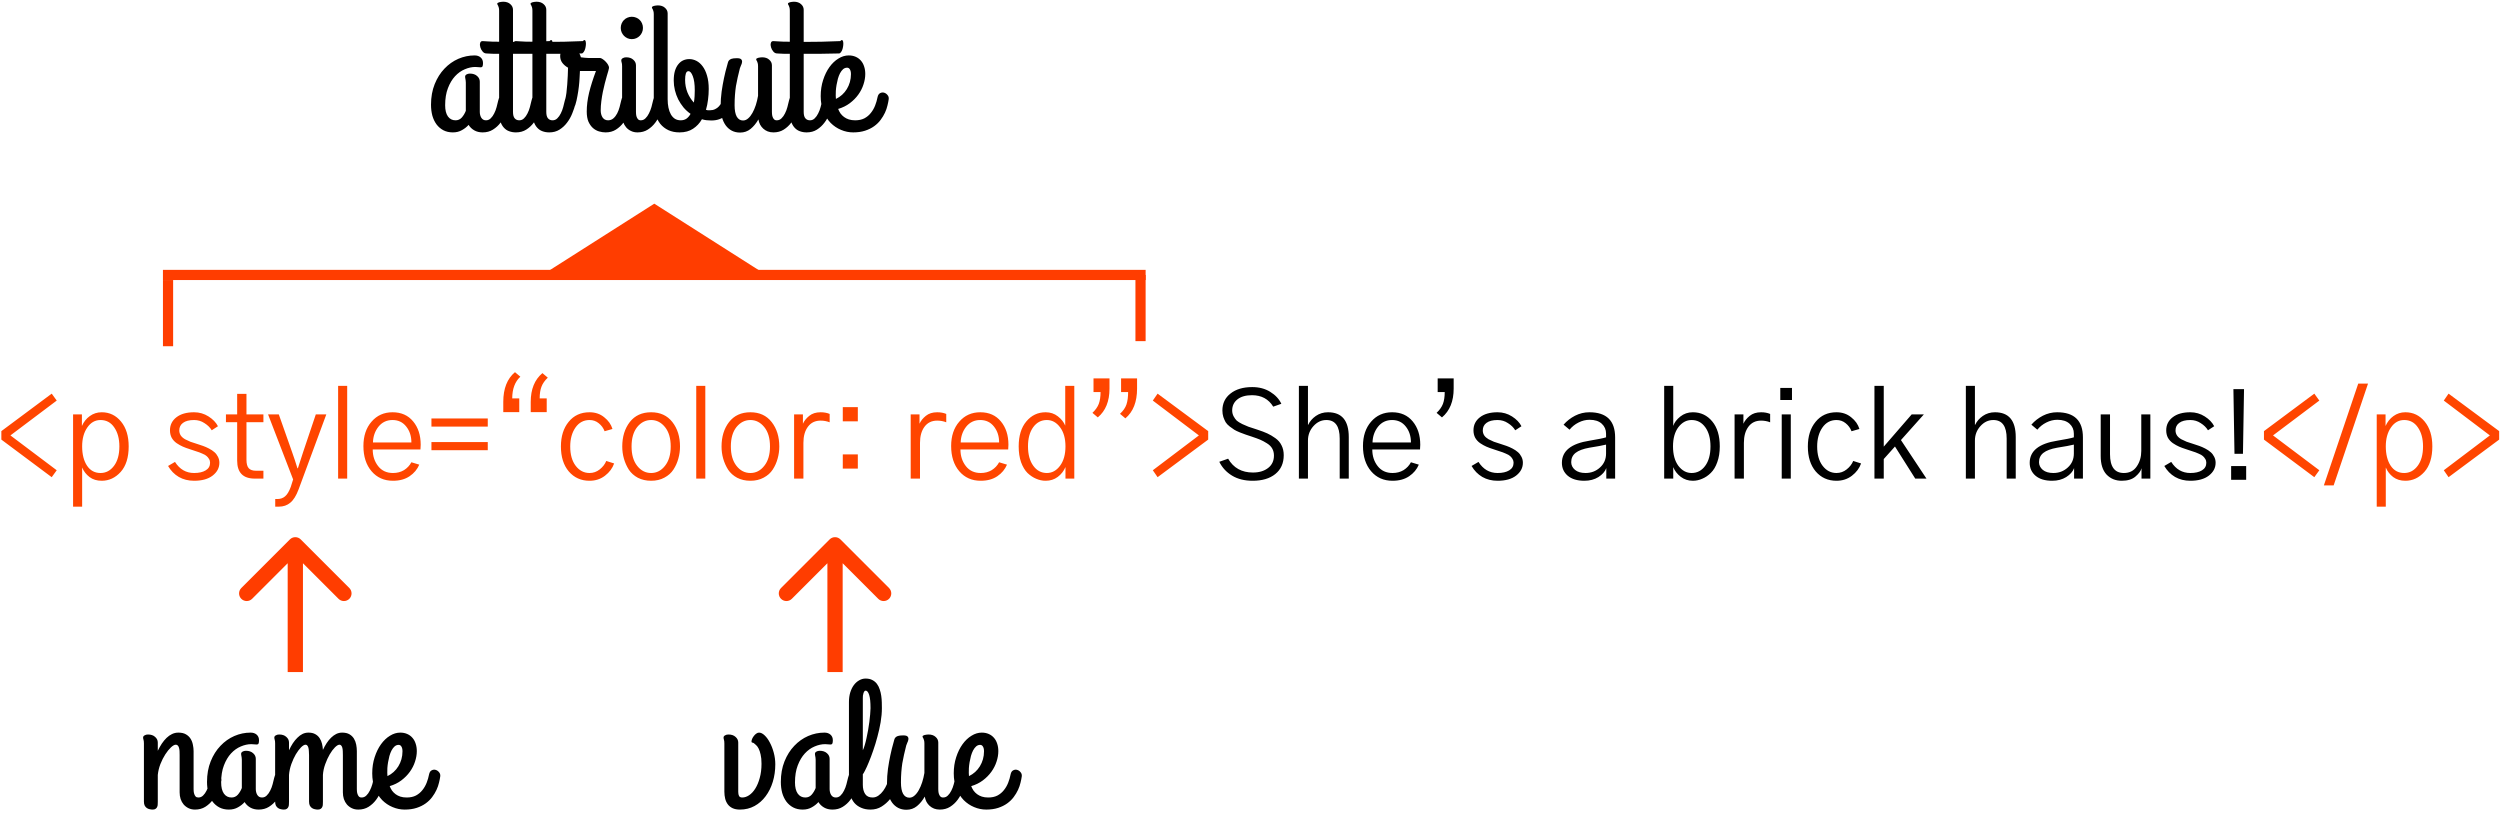 <svg width="491" height="160" viewBox="0 0 491 160" fill="none" xmlns="http://www.w3.org/2000/svg">
<path d="M0.266 86.336V84.672L10.156 77.312L11.141 78.672L2.047 85.516L11.141 92.359L10.156 93.719L0.266 86.336ZM16.133 87.672C16.133 89.234 16.453 90.5 17.094 91.469C17.734 92.422 18.617 92.898 19.742 92.898C20.805 92.898 21.688 92.43 22.391 91.492C23.094 90.555 23.445 89.281 23.445 87.672C23.445 86.156 23.109 84.914 22.438 83.945C21.781 82.977 20.883 82.492 19.742 82.492C18.68 82.492 17.812 82.984 17.141 83.969C16.469 84.938 16.133 86.172 16.133 87.672ZM14.352 99.508V81.391H16.086V83.664C16.445 82.852 16.961 82.203 17.633 81.719C18.32 81.219 19.102 80.969 19.977 80.969C21.508 80.969 22.773 81.578 23.773 82.797C24.773 84.016 25.273 85.641 25.273 87.672C25.273 89.844 24.75 91.516 23.703 92.688C22.656 93.844 21.414 94.422 19.977 94.422C19.039 94.422 18.242 94.18 17.586 93.695C16.93 93.195 16.445 92.57 16.133 91.82V99.508H14.352ZM33.008 91.516L34.367 90.719C35.289 92.172 36.539 92.898 38.117 92.898C39.07 92.898 39.828 92.727 40.391 92.383C40.969 92.039 41.258 91.539 41.258 90.883C41.258 90.602 41.188 90.352 41.047 90.133C40.906 89.898 40.75 89.711 40.578 89.57C40.422 89.414 40.133 89.25 39.711 89.078C39.289 88.891 38.938 88.758 38.656 88.68C38.391 88.586 37.945 88.438 37.32 88.234C36.773 88.062 36.305 87.891 35.914 87.719C35.523 87.547 35.117 87.32 34.695 87.039C34.273 86.742 33.945 86.383 33.711 85.961C33.492 85.539 33.383 85.055 33.383 84.508C33.383 83.461 33.805 82.609 34.648 81.953C35.492 81.297 36.648 80.969 38.117 80.969C39.148 80.969 40.094 81.242 40.953 81.789C41.812 82.336 42.43 82.977 42.805 83.711L41.586 84.508C41.258 83.961 40.781 83.492 40.156 83.102C39.547 82.695 38.867 82.492 38.117 82.492C37.164 82.492 36.438 82.68 35.938 83.055C35.453 83.414 35.211 83.906 35.211 84.531C35.211 84.891 35.305 85.219 35.492 85.516C35.68 85.797 35.961 86.047 36.336 86.266C36.727 86.469 37.078 86.633 37.391 86.758C37.719 86.867 38.148 87.008 38.68 87.18C39.133 87.32 39.531 87.453 39.875 87.578C40.234 87.703 40.625 87.875 41.047 88.094C41.469 88.312 41.82 88.547 42.102 88.797C42.383 89.031 42.617 89.336 42.805 89.711C42.992 90.07 43.086 90.461 43.086 90.883C43.086 91.883 42.641 92.727 41.75 93.414C40.875 94.086 39.664 94.422 38.117 94.422C36.992 94.422 35.992 94.172 35.117 93.672C34.242 93.156 33.539 92.438 33.008 91.516ZM44.375 82.914V81.391H46.578V77.359H48.406V81.391H51.734V82.914H48.406V90.297C48.406 91.078 48.555 91.633 48.852 91.961C49.148 92.289 49.625 92.453 50.281 92.453H51.734V94H50.047C47.734 94 46.578 92.82 46.578 90.461V82.914H44.375ZM52.648 81.391H54.758L57.359 88.773C57.75 89.867 58.102 90.93 58.414 91.961H58.508C58.742 91.195 59.086 90.133 59.539 88.773L62.023 81.391H64.086L58.648 96.109C58.18 97.359 57.633 98.234 57.008 98.734C56.398 99.25 55.648 99.508 54.758 99.508H54.055V98.008H54.477C55.07 98.008 55.57 97.836 55.977 97.492C56.398 97.148 56.773 96.531 57.102 95.641L57.57 94.164L52.648 81.391ZM66.406 94V75.789H68.188V94H66.406ZM71.375 87.602C71.375 85.633 71.906 84.039 72.969 82.82C74.031 81.586 75.406 80.969 77.094 80.969C78.812 80.969 80.164 81.57 81.148 82.773C82.133 83.961 82.625 85.484 82.625 87.344C82.625 87.562 82.609 87.875 82.578 88.281H73.203C73.203 89.547 73.555 90.633 74.258 91.539C74.961 92.445 75.938 92.898 77.188 92.898C78 92.898 78.719 92.711 79.344 92.336C79.969 91.945 80.453 91.43 80.797 90.789L82.344 91.258C81.953 92.18 81.32 92.938 80.445 93.531C79.57 94.125 78.484 94.422 77.188 94.422C75.438 94.422 74.031 93.797 72.969 92.547C71.906 91.297 71.375 89.648 71.375 87.602ZM73.25 86.898H80.797C80.797 85.664 80.461 84.625 79.789 83.781C79.117 82.922 78.219 82.492 77.094 82.492C75.953 82.492 75.031 82.93 74.328 83.805C73.641 84.68 73.281 85.711 73.25 86.898ZM84.734 88.422V86.828H95.797V88.422H84.734ZM84.734 83.781V82.188H95.797V83.781H84.734ZM104.234 80.945V78.93C104.234 76.445 105 74.562 106.531 73.281L107.586 74.172C106.992 74.734 106.578 75.328 106.344 75.953C106.109 76.562 105.992 77.328 105.992 78.25H107.375V80.945H104.234ZM98.844 80.945V78.93C98.844 76.32 99.609 74.375 101.141 73.094L102.195 73.984C101.133 74.969 100.602 76.391 100.602 78.25H101.984V80.945H98.844ZM110.164 87.695C110.164 85.695 110.672 84.078 111.688 82.844C112.703 81.594 114.07 80.969 115.789 80.969C116.914 80.969 117.875 81.297 118.672 81.953C119.484 82.594 120.023 83.359 120.289 84.25L118.742 84.695C118.508 84.07 118.125 83.547 117.594 83.125C117.078 82.703 116.477 82.492 115.789 82.492C114.633 82.492 113.711 82.984 113.023 83.969C112.336 84.953 111.992 86.195 111.992 87.695C111.992 89.289 112.352 90.555 113.07 91.492C113.789 92.43 114.695 92.898 115.789 92.898C116.523 92.898 117.188 92.664 117.781 92.195C118.391 91.711 118.82 91.156 119.07 90.531L120.617 91.023C120.289 91.961 119.688 92.766 118.812 93.438C117.953 94.094 116.945 94.422 115.789 94.422C114.117 94.422 112.758 93.812 111.711 92.594C110.68 91.375 110.164 89.742 110.164 87.695ZM124.039 87.695C124.039 89.289 124.406 90.555 125.141 91.492C125.875 92.43 126.789 92.898 127.883 92.898C128.961 92.898 129.867 92.43 130.602 91.492C131.352 90.555 131.727 89.289 131.727 87.695C131.727 86.07 131.352 84.797 130.602 83.875C129.852 82.953 128.945 82.492 127.883 82.492C126.805 82.492 125.891 82.953 125.141 83.875C124.406 84.797 124.039 86.07 124.039 87.695ZM122.211 87.695C122.211 85.773 122.703 84.172 123.688 82.891C124.688 81.609 126.086 80.969 127.883 80.969C129.664 80.969 131.055 81.609 132.055 82.891C133.055 84.172 133.555 85.773 133.555 87.695C133.555 88.508 133.445 89.297 133.227 90.062C133.023 90.828 132.703 91.547 132.266 92.219C131.844 92.875 131.25 93.406 130.484 93.812C129.734 94.219 128.867 94.422 127.883 94.422C126.914 94.422 126.047 94.227 125.281 93.836C124.531 93.43 123.938 92.898 123.5 92.242C123.078 91.57 122.758 90.852 122.539 90.086C122.32 89.32 122.211 88.523 122.211 87.695ZM136.742 94V75.789H138.523V94H136.742ZM143.539 87.695C143.539 89.289 143.906 90.555 144.641 91.492C145.375 92.43 146.289 92.898 147.383 92.898C148.461 92.898 149.367 92.43 150.102 91.492C150.852 90.555 151.227 89.289 151.227 87.695C151.227 86.07 150.852 84.797 150.102 83.875C149.352 82.953 148.445 82.492 147.383 82.492C146.305 82.492 145.391 82.953 144.641 83.875C143.906 84.797 143.539 86.07 143.539 87.695ZM141.711 87.695C141.711 85.773 142.203 84.172 143.188 82.891C144.188 81.609 145.586 80.969 147.383 80.969C149.164 80.969 150.555 81.609 151.555 82.891C152.555 84.172 153.055 85.773 153.055 87.695C153.055 88.508 152.945 89.297 152.727 90.062C152.523 90.828 152.203 91.547 151.766 92.219C151.344 92.875 150.75 93.406 149.984 93.812C149.234 94.219 148.367 94.422 147.383 94.422C146.414 94.422 145.547 94.227 144.781 93.836C144.031 93.43 143.438 92.898 143 92.242C142.578 91.57 142.258 90.852 142.039 90.086C141.82 89.32 141.711 88.523 141.711 87.695ZM155.961 94V81.391H157.695V83.219C157.945 82.656 158.359 82.141 158.938 81.672C159.516 81.203 160.258 80.969 161.164 80.969C161.836 80.969 162.43 81.078 162.945 81.297V82.938C162.383 82.719 161.789 82.609 161.164 82.609C160.102 82.609 159.273 83.008 158.68 83.805C158.086 84.602 157.789 85.656 157.789 86.969V94H155.961ZM165.523 92.031V89.242H168.477V92.031H165.523ZM165.523 82.75V79.961H168.477V82.75H165.523ZM178.859 94V81.391H180.594V83.219C180.844 82.656 181.258 82.141 181.836 81.672C182.414 81.203 183.156 80.969 184.062 80.969C184.734 80.969 185.328 81.078 185.844 81.297V82.938C185.281 82.719 184.688 82.609 184.062 82.609C183 82.609 182.172 83.008 181.578 83.805C180.984 84.602 180.688 85.656 180.688 86.969V94H178.859ZM186.805 87.602C186.805 85.633 187.336 84.039 188.398 82.82C189.461 81.586 190.836 80.969 192.523 80.969C194.242 80.969 195.594 81.57 196.578 82.773C197.562 83.961 198.055 85.484 198.055 87.344C198.055 87.562 198.039 87.875 198.008 88.281H188.633C188.633 89.547 188.984 90.633 189.688 91.539C190.391 92.445 191.367 92.898 192.617 92.898C193.43 92.898 194.148 92.711 194.773 92.336C195.398 91.945 195.883 91.43 196.227 90.789L197.773 91.258C197.383 92.18 196.75 92.938 195.875 93.531C195 94.125 193.914 94.422 192.617 94.422C190.867 94.422 189.461 93.797 188.398 92.547C187.336 91.297 186.805 89.648 186.805 87.602ZM188.68 86.898H196.227C196.227 85.664 195.891 84.625 195.219 83.781C194.547 82.922 193.648 82.492 192.523 82.492C191.383 82.492 190.461 82.93 189.758 83.805C189.07 84.68 188.711 85.711 188.68 86.898ZM200.07 87.672C200.07 85.594 200.57 83.961 201.57 82.773C202.57 81.57 203.836 80.969 205.367 80.969C206.289 80.969 207.086 81.234 207.758 81.766C208.445 82.297 208.93 82.906 209.211 83.594V75.789H210.992V94H209.258V91.727C208.93 92.508 208.422 93.156 207.734 93.672C207.062 94.172 206.273 94.422 205.367 94.422C204.727 94.422 204.102 94.289 203.492 94.023C202.898 93.773 202.336 93.398 201.805 92.898C201.289 92.383 200.867 91.68 200.539 90.789C200.227 89.883 200.07 88.844 200.07 87.672ZM201.898 87.672C201.898 89.25 202.242 90.516 202.93 91.469C203.617 92.422 204.508 92.898 205.602 92.898C206.617 92.898 207.477 92.43 208.18 91.492C208.898 90.539 209.258 89.266 209.258 87.672C209.258 86.094 208.898 84.836 208.18 83.898C207.477 82.961 206.617 82.492 205.602 82.492C204.492 82.492 203.594 82.969 202.906 83.922C202.234 84.859 201.898 86.109 201.898 87.672ZM214.555 81.086C215.148 80.523 215.562 79.938 215.797 79.328C216.031 78.703 216.148 77.93 216.148 77.008H214.766V74.312H217.906V76.328C217.906 78.812 217.141 80.695 215.609 81.977L214.555 81.086ZM219.969 81.273C220.594 80.695 221.016 80.086 221.234 79.445C221.453 78.789 221.562 77.977 221.562 77.008H220.18V74.312H223.32V76.328C223.32 78.938 222.555 80.883 221.023 82.164L219.969 81.273ZM227.352 93.719L226.414 92.359L235.461 85.516L226.414 78.672L227.352 77.312L237.289 84.672V86.336L227.352 93.719ZM444.641 86.336V84.672L454.531 77.312L455.516 78.672L446.422 85.516L455.516 92.359L454.531 93.719L444.641 86.336ZM456.406 95.336L463.156 75.344H465.078L458.328 95.336H456.406ZM468.57 87.672C468.57 89.234 468.891 90.5 469.531 91.469C470.172 92.422 471.055 92.898 472.18 92.898C473.242 92.898 474.125 92.43 474.828 91.492C475.531 90.555 475.883 89.281 475.883 87.672C475.883 86.156 475.547 84.914 474.875 83.945C474.219 82.977 473.32 82.492 472.18 82.492C471.117 82.492 470.25 82.984 469.578 83.969C468.906 84.938 468.57 86.172 468.57 87.672ZM466.789 99.508V81.391H468.523V83.664C468.883 82.852 469.398 82.203 470.07 81.719C470.758 81.219 471.539 80.969 472.414 80.969C473.945 80.969 475.211 81.578 476.211 82.797C477.211 84.016 477.711 85.641 477.711 87.672C477.711 89.844 477.188 91.516 476.141 92.688C475.094 93.844 473.852 94.422 472.414 94.422C471.477 94.422 470.68 94.18 470.023 93.695C469.367 93.195 468.883 92.57 468.57 91.82V99.508H466.789ZM480.898 93.719L479.961 92.359L489.008 85.516L479.961 78.672L480.898 77.312L490.836 84.672V86.336L480.898 93.719Z" fill="#FF4500"/>
<path d="M239.469 90.695L241.203 90.086C242.25 91.898 243.875 92.805 246.078 92.805C247.297 92.805 248.289 92.508 249.055 91.914C249.82 91.32 250.203 90.508 250.203 89.477C250.203 88.961 250.094 88.508 249.875 88.117C249.656 87.711 249.305 87.359 248.82 87.062C248.352 86.766 247.914 86.531 247.508 86.359C247.102 86.188 246.547 85.984 245.844 85.75C245.281 85.562 244.883 85.43 244.648 85.352C244.414 85.273 244.039 85.133 243.523 84.93C243.023 84.727 242.648 84.547 242.398 84.391C242.164 84.234 241.867 84.023 241.508 83.758C241.148 83.477 240.883 83.195 240.711 82.914C240.555 82.633 240.406 82.297 240.266 81.906C240.141 81.5 240.078 81.07 240.078 80.617C240.078 79.227 240.609 78.117 241.672 77.289C242.734 76.445 244.156 76.023 245.938 76.023C247.297 76.023 248.477 76.336 249.477 76.961C250.492 77.586 251.219 78.367 251.656 79.305L250.062 79.867C249.141 78.367 247.75 77.617 245.891 77.617C244.672 77.617 243.719 77.891 243.031 78.438C242.344 78.984 242 79.711 242 80.617C242 81.023 242.094 81.406 242.281 81.766C242.469 82.109 242.672 82.391 242.891 82.609C243.125 82.812 243.492 83.039 243.992 83.289C244.508 83.523 244.906 83.695 245.188 83.805C245.484 83.898 245.961 84.055 246.617 84.273C246.773 84.32 246.891 84.359 246.969 84.391C247.734 84.641 248.375 84.883 248.891 85.117C249.406 85.352 249.938 85.664 250.484 86.055C251.031 86.445 251.438 86.922 251.703 87.484C251.984 88.031 252.125 88.672 252.125 89.406C252.125 90.984 251.57 92.219 250.461 93.109C249.367 93.984 247.891 94.422 246.031 94.422C244.438 94.422 243.086 94.086 241.977 93.414C240.867 92.742 240.031 91.836 239.469 90.695ZM255.102 94V75.789H256.883V83.43H256.93C257.242 82.758 257.742 82.18 258.43 81.695C259.133 81.211 259.93 80.969 260.82 80.969C263.539 80.969 264.898 82.594 264.898 85.844V94H263.117V86.148C263.117 83.711 262.242 82.492 260.492 82.492C259.523 82.492 258.68 82.891 257.961 83.688C257.242 84.484 256.883 85.43 256.883 86.523V94H255.102ZM267.688 87.602C267.688 85.633 268.219 84.039 269.281 82.82C270.344 81.586 271.719 80.969 273.406 80.969C275.125 80.969 276.477 81.57 277.461 82.773C278.445 83.961 278.938 85.484 278.938 87.344C278.938 87.562 278.922 87.875 278.891 88.281H269.516C269.516 89.547 269.867 90.633 270.57 91.539C271.273 92.445 272.25 92.898 273.5 92.898C274.312 92.898 275.031 92.711 275.656 92.336C276.281 91.945 276.766 91.43 277.109 90.789L278.656 91.258C278.266 92.18 277.633 92.938 276.758 93.531C275.883 94.125 274.797 94.422 273.5 94.422C271.75 94.422 270.344 93.797 269.281 92.547C268.219 91.297 267.688 89.648 267.688 87.602ZM269.562 86.898H277.109C277.109 85.664 276.773 84.625 276.102 83.781C275.43 82.922 274.531 82.492 273.406 82.492C272.266 82.492 271.344 82.93 270.641 83.805C269.953 84.68 269.594 85.711 269.562 86.898ZM282.359 77.008V74.312H285.5V76.328C285.5 78.812 284.734 80.695 283.203 81.977L282.148 81.086C282.742 80.523 283.156 79.938 283.391 79.328C283.625 78.703 283.742 77.93 283.742 77.008H282.359ZM289.016 91.516L290.375 90.719C291.297 92.172 292.547 92.898 294.125 92.898C295.078 92.898 295.836 92.727 296.398 92.383C296.977 92.039 297.266 91.539 297.266 90.883C297.266 90.602 297.195 90.352 297.055 90.133C296.914 89.898 296.758 89.711 296.586 89.57C296.43 89.414 296.141 89.25 295.719 89.078C295.297 88.891 294.945 88.758 294.664 88.68C294.398 88.586 293.953 88.438 293.328 88.234C292.781 88.062 292.312 87.891 291.922 87.719C291.531 87.547 291.125 87.32 290.703 87.039C290.281 86.742 289.953 86.383 289.719 85.961C289.5 85.539 289.391 85.055 289.391 84.508C289.391 83.461 289.812 82.609 290.656 81.953C291.5 81.297 292.656 80.969 294.125 80.969C295.156 80.969 296.102 81.242 296.961 81.789C297.82 82.336 298.438 82.977 298.812 83.711L297.594 84.508C297.266 83.961 296.789 83.492 296.164 83.102C295.555 82.695 294.875 82.492 294.125 82.492C293.172 82.492 292.445 82.68 291.945 83.055C291.461 83.414 291.219 83.906 291.219 84.531C291.219 84.891 291.312 85.219 291.5 85.516C291.688 85.797 291.969 86.047 292.344 86.266C292.734 86.469 293.086 86.633 293.398 86.758C293.727 86.867 294.156 87.008 294.688 87.18C295.141 87.32 295.539 87.453 295.883 87.578C296.242 87.703 296.633 87.875 297.055 88.094C297.477 88.312 297.828 88.547 298.109 88.797C298.391 89.031 298.625 89.336 298.812 89.711C299 90.07 299.094 90.461 299.094 90.883C299.094 91.883 298.648 92.727 297.758 93.414C296.883 94.086 295.672 94.422 294.125 94.422C293 94.422 292 94.172 291.125 93.672C290.25 93.156 289.547 92.438 289.016 91.516ZM308.586 90.766C308.586 91.359 308.836 91.867 309.336 92.289C309.836 92.695 310.523 92.898 311.398 92.898C312.508 92.898 313.453 92.539 314.234 91.82C315.031 91.102 315.43 90.188 315.43 89.078V87.32C314.742 87.492 313.648 87.695 312.148 87.93C310.93 88.148 310.031 88.484 309.453 88.938C308.875 89.391 308.586 90 308.586 90.766ZM306.758 90.906C306.758 88.562 308.57 87.109 312.195 86.547C313.82 86.281 314.898 86.062 315.43 85.891V85.164C315.43 84.383 315.148 83.734 314.586 83.219C314.023 82.703 313.227 82.445 312.195 82.445C311.445 82.445 310.719 82.625 310.016 82.984C309.328 83.328 308.742 83.797 308.258 84.391L307.086 83.406C307.711 82.688 308.461 82.102 309.336 81.648C310.227 81.195 311.164 80.969 312.148 80.969C315.523 80.969 317.211 82.617 317.211 85.914V94H315.477V91.938C315.227 92.609 314.711 93.195 313.93 93.695C313.148 94.18 312.227 94.422 311.164 94.422C309.773 94.422 308.688 94.094 307.906 93.438C307.141 92.781 306.758 91.938 306.758 90.906ZM326.844 94V75.789H328.625V83.641C328.844 82.984 329.305 82.375 330.008 81.812C330.711 81.25 331.531 80.969 332.469 80.969C334.031 80.969 335.305 81.57 336.289 82.773C337.273 83.961 337.766 85.594 337.766 87.672C337.766 88.828 337.602 89.859 337.273 90.766C336.961 91.656 336.539 92.359 336.008 92.875C335.492 93.391 334.93 93.773 334.32 94.023C333.727 94.289 333.109 94.422 332.469 94.422C331.578 94.422 330.789 94.164 330.102 93.648C329.414 93.117 328.922 92.484 328.625 91.75V94H326.844ZM328.578 87.672C328.578 89.266 328.93 90.539 329.633 91.492C330.352 92.43 331.219 92.898 332.234 92.898C333.312 92.898 334.195 92.438 334.883 91.516C335.586 90.578 335.938 89.297 335.938 87.672C335.938 86.094 335.594 84.836 334.906 83.898C334.219 82.961 333.328 82.492 332.234 82.492C331.219 82.492 330.352 82.961 329.633 83.898C328.93 84.836 328.578 86.094 328.578 87.672ZM340.672 94V81.391H342.406V83.219C342.656 82.656 343.07 82.141 343.648 81.672C344.227 81.203 344.969 80.969 345.875 80.969C346.547 80.969 347.141 81.078 347.656 81.297V82.938C347.094 82.719 346.5 82.609 345.875 82.609C344.812 82.609 343.984 83.008 343.391 83.805C342.797 84.602 342.5 85.656 342.5 86.969V94H340.672ZM349.648 78.555V76.188H351.945V78.555H349.648ZM349.93 94V81.391H351.711V94H349.93ZM355.062 87.695C355.062 85.695 355.57 84.078 356.586 82.844C357.602 81.594 358.969 80.969 360.688 80.969C361.812 80.969 362.773 81.297 363.57 81.953C364.383 82.594 364.922 83.359 365.188 84.25L363.641 84.695C363.406 84.07 363.023 83.547 362.492 83.125C361.977 82.703 361.375 82.492 360.688 82.492C359.531 82.492 358.609 82.984 357.922 83.969C357.234 84.953 356.891 86.195 356.891 87.695C356.891 89.289 357.25 90.555 357.969 91.492C358.688 92.43 359.594 92.898 360.688 92.898C361.422 92.898 362.086 92.664 362.68 92.195C363.289 91.711 363.719 91.156 363.969 90.531L365.516 91.023C365.188 91.961 364.586 92.766 363.711 93.438C362.852 94.094 361.844 94.422 360.688 94.422C359.016 94.422 357.656 93.812 356.609 92.594C355.578 91.375 355.062 89.742 355.062 87.695ZM368.141 94V75.789H369.969V87.719L375.453 81.391H377.844L373.344 86.43L378.359 94H376.156L372.172 87.695L369.969 90.156V94H368.141ZM386.094 94V75.789H387.875V83.43H387.922C388.234 82.758 388.734 82.18 389.422 81.695C390.125 81.211 390.922 80.969 391.812 80.969C394.531 80.969 395.891 82.594 395.891 85.844V94H394.109V86.148C394.109 83.711 393.234 82.492 391.484 82.492C390.516 82.492 389.672 82.891 388.953 83.688C388.234 84.484 387.875 85.43 387.875 86.523V94H386.094ZM400.461 90.766C400.461 91.359 400.711 91.867 401.211 92.289C401.711 92.695 402.398 92.898 403.273 92.898C404.383 92.898 405.328 92.539 406.109 91.82C406.906 91.102 407.305 90.188 407.305 89.078V87.32C406.617 87.492 405.523 87.695 404.023 87.93C402.805 88.148 401.906 88.484 401.328 88.938C400.75 89.391 400.461 90 400.461 90.766ZM398.633 90.906C398.633 88.562 400.445 87.109 404.07 86.547C405.695 86.281 406.773 86.062 407.305 85.891V85.164C407.305 84.383 407.023 83.734 406.461 83.219C405.898 82.703 405.102 82.445 404.07 82.445C403.32 82.445 402.594 82.625 401.891 82.984C401.203 83.328 400.617 83.797 400.133 84.391L398.961 83.406C399.586 82.688 400.336 82.102 401.211 81.648C402.102 81.195 403.039 80.969 404.023 80.969C407.398 80.969 409.086 82.617 409.086 85.914V94H407.352V91.938C407.102 92.609 406.586 93.195 405.805 93.695C405.023 94.18 404.102 94.422 403.039 94.422C401.648 94.422 400.562 94.094 399.781 93.438C399.016 92.781 398.633 91.938 398.633 90.906ZM412.578 89.57V81.391H414.406V89.195C414.406 91.664 415.312 92.898 417.125 92.898C418.234 92.898 419.078 92.469 419.656 91.609C420.25 90.75 420.547 89.734 420.547 88.562V81.391H422.328V94H420.594V91.961C420.469 92.477 420.078 93.016 419.422 93.578C418.781 94.141 417.875 94.422 416.703 94.422C415.5 94.422 414.508 94.016 413.727 93.203C412.961 92.375 412.578 91.164 412.578 89.57ZM425.07 91.516L426.43 90.719C427.352 92.172 428.602 92.898 430.18 92.898C431.133 92.898 431.891 92.727 432.453 92.383C433.031 92.039 433.32 91.539 433.32 90.883C433.32 90.602 433.25 90.352 433.109 90.133C432.969 89.898 432.812 89.711 432.641 89.57C432.484 89.414 432.195 89.25 431.773 89.078C431.352 88.891 431 88.758 430.719 88.68C430.453 88.586 430.008 88.438 429.383 88.234C428.836 88.062 428.367 87.891 427.977 87.719C427.586 87.547 427.18 87.32 426.758 87.039C426.336 86.742 426.008 86.383 425.773 85.961C425.555 85.539 425.445 85.055 425.445 84.508C425.445 83.461 425.867 82.609 426.711 81.953C427.555 81.297 428.711 80.969 430.18 80.969C431.211 80.969 432.156 81.242 433.016 81.789C433.875 82.336 434.492 82.977 434.867 83.711L433.648 84.508C433.32 83.961 432.844 83.492 432.219 83.102C431.609 82.695 430.93 82.492 430.18 82.492C429.227 82.492 428.5 82.68 428 83.055C427.516 83.414 427.273 83.906 427.273 84.531C427.273 84.891 427.367 85.219 427.555 85.516C427.742 85.797 428.023 86.047 428.398 86.266C428.789 86.469 429.141 86.633 429.453 86.758C429.781 86.867 430.211 87.008 430.742 87.18C431.195 87.32 431.594 87.453 431.938 87.578C432.297 87.703 432.688 87.875 433.109 88.094C433.531 88.312 433.883 88.547 434.164 88.797C434.445 89.031 434.68 89.336 434.867 89.711C435.055 90.07 435.148 90.461 435.148 90.883C435.148 91.883 434.703 92.727 433.812 93.414C432.938 94.086 431.727 94.422 430.18 94.422C429.055 94.422 428.055 94.172 427.18 93.672C426.305 93.156 425.602 92.438 425.07 91.516ZM438.195 94.234V91.539H441.148V94.234H438.195ZM440.516 89.125H438.852L438.641 76.422H440.727L440.516 89.125Z" fill="black"/>
<path d="M59.061 105.939C58.475 105.354 57.525 105.354 56.939 105.939L47.393 115.485C46.808 116.071 46.808 117.021 47.393 117.607C47.979 118.192 48.929 118.192 49.515 117.607L58 109.121L66.485 117.607C67.071 118.192 68.021 118.192 68.607 117.607C69.192 117.021 69.192 116.071 68.607 115.485L59.061 105.939ZM59.5 132V107H56.5V132H59.5Z" fill="#FF3D00"/>
<path d="M165.061 105.939C164.475 105.354 163.525 105.354 162.939 105.939L153.393 115.485C152.808 116.071 152.808 117.021 153.393 117.607C153.979 118.192 154.929 118.192 155.515 117.607L164 109.121L172.485 117.607C173.071 118.192 174.021 118.192 174.607 117.607C175.192 117.021 175.192 116.071 174.607 115.485L165.061 105.939ZM165.5 132V107H162.5V132H165.5Z" fill="#FF3D00"/>
<path d="M28.266 146.012C28.266 145.672 28.236 145.426 28.178 145.273C28.131 145.121 28.107 144.98 28.107 144.852C28.107 144.676 28.201 144.535 28.389 144.43C28.576 144.312 28.799 144.254 29.057 144.254C29.654 144.254 30.123 144.412 30.463 144.729C30.814 145.033 30.99 145.402 30.99 145.836V147.453C31.236 146.949 31.5 146.48 31.781 146.047C32.074 145.613 32.385 145.238 32.713 144.922C33.053 144.594 33.41 144.342 33.785 144.166C34.172 143.979 34.588 143.885 35.033 143.885C35.631 143.885 36.123 143.996 36.51 144.219C36.897 144.441 37.201 144.729 37.424 145.08C37.647 145.432 37.799 145.824 37.881 146.258C37.975 146.691 38.022 147.113 38.022 147.523V154.977C38.022 155.059 38.027 155.193 38.039 155.381C38.051 155.557 38.086 155.738 38.145 155.926C38.203 156.113 38.291 156.277 38.408 156.418C38.537 156.559 38.719 156.629 38.953 156.629C39.316 156.629 39.627 156.5 39.885 156.242C40.154 155.984 40.383 155.662 40.57 155.275C40.77 154.889 40.928 154.473 41.045 154.027C41.174 153.57 41.279 153.143 41.361 152.744C41.432 152.369 41.549 152.1 41.713 151.936C41.877 151.76 42.047 151.672 42.223 151.672C42.363 151.672 42.51 151.719 42.662 151.812C42.815 151.895 42.949 152.006 43.066 152.146C43.195 152.287 43.295 152.445 43.365 152.621C43.447 152.797 43.488 152.973 43.488 153.148C43.488 153.172 43.488 153.201 43.488 153.236C43.488 153.271 43.477 153.324 43.453 153.395C43.301 153.992 43.09 154.619 42.82 155.275C42.562 155.932 42.223 156.535 41.801 157.086C41.391 157.637 40.898 158.094 40.324 158.457C39.75 158.82 39.076 159.002 38.303 159.002C37.822 159.002 37.395 158.908 37.02 158.721C36.656 158.545 36.34 158.305 36.07 158C35.812 157.695 35.613 157.338 35.473 156.928C35.344 156.518 35.279 156.084 35.279 155.627V148.314C35.279 148.033 35.273 147.77 35.262 147.523C35.25 147.277 35.215 147.061 35.156 146.873C35.109 146.686 35.033 146.539 34.928 146.434C34.834 146.316 34.699 146.258 34.523 146.258C34.266 146.258 33.949 146.434 33.574 146.785C33.199 147.137 32.83 147.594 32.467 148.156C32.103 148.719 31.781 149.357 31.5 150.072C31.23 150.775 31.061 151.484 30.99 152.199V157.455C30.99 157.631 30.984 157.812 30.973 158C30.973 158.176 30.938 158.334 30.867 158.475C30.809 158.627 30.709 158.75 30.568 158.844C30.439 158.949 30.246 159.002 29.988 159.002C29.812 159.002 29.619 158.979 29.408 158.932C29.209 158.896 29.021 158.82 28.846 158.703C28.682 158.598 28.541 158.439 28.424 158.229C28.318 158.029 28.266 157.76 28.266 157.42V146.012ZM51.451 156.629C51.815 156.629 52.125 156.5 52.383 156.242C52.652 155.984 52.881 155.662 53.068 155.275C53.268 154.889 53.426 154.473 53.543 154.027C53.672 153.57 53.777 153.143 53.859 152.744C53.941 152.369 54.059 152.1 54.211 151.936C54.375 151.76 54.551 151.672 54.738 151.672C54.879 151.672 55.02 151.719 55.16 151.812C55.312 151.895 55.447 152.006 55.565 152.146C55.693 152.287 55.793 152.445 55.863 152.621C55.945 152.797 55.986 152.973 55.986 153.148C55.986 153.172 55.986 153.201 55.986 153.236C55.986 153.271 55.975 153.324 55.951 153.395C55.799 153.992 55.588 154.619 55.318 155.275C55.06 155.932 54.727 156.535 54.316 157.086C53.906 157.637 53.408 158.094 52.822 158.457C52.248 158.82 51.574 159.002 50.801 159.002C50.168 159.002 49.617 158.867 49.148 158.598C48.68 158.328 48.31 157.971 48.041 157.525C47.678 157.936 47.238 158.281 46.723 158.562C46.219 158.855 45.627 159.002 44.947 159.002C44.244 159.002 43.623 158.861 43.084 158.58C42.557 158.299 42.111 157.918 41.748 157.438C41.385 156.945 41.109 156.371 40.922 155.715C40.746 155.047 40.658 154.332 40.658 153.57C40.658 152.07 40.898 150.723 41.379 149.527C41.859 148.332 42.498 147.318 43.295 146.486C44.092 145.643 45 144.998 46.02 144.553C47.051 144.107 48.117 143.885 49.219 143.885C49.711 143.885 50.109 144.02 50.414 144.289C50.719 144.559 50.871 144.928 50.871 145.396C50.871 145.701 50.836 145.918 50.766 146.047C50.707 146.164 50.59 146.223 50.414 146.223C50.25 146.223 50.08 146.211 49.904 146.188C49.728 146.164 49.547 146.152 49.359 146.152C48.68 146.152 47.988 146.305 47.285 146.609C46.582 146.902 45.943 147.359 45.369 147.98C44.807 148.59 44.344 149.369 43.98 150.318C43.617 151.256 43.435 152.375 43.435 153.676C43.435 154.625 43.617 155.357 43.98 155.873C44.344 156.377 44.842 156.629 45.475 156.629C45.967 156.629 46.377 156.447 46.705 156.084C47.033 155.709 47.297 155.27 47.496 154.766V149.211C47.496 149.035 47.484 148.889 47.461 148.771C47.449 148.654 47.432 148.555 47.408 148.473C47.397 148.391 47.385 148.32 47.373 148.262C47.361 148.191 47.355 148.127 47.355 148.068C47.355 147.881 47.443 147.734 47.619 147.629C47.807 147.512 48.029 147.453 48.287 147.453C48.885 147.453 49.359 147.611 49.711 147.928C50.062 148.232 50.238 148.602 50.238 149.035V154.977C50.238 155.176 50.262 155.375 50.309 155.574C50.355 155.762 50.426 155.938 50.52 156.102C50.613 156.254 50.736 156.383 50.889 156.488C51.053 156.582 51.24 156.629 51.451 156.629ZM75.516 153.395C75.352 153.992 75.135 154.619 74.865 155.275C74.607 155.932 74.273 156.535 73.863 157.086C73.453 157.637 72.961 158.094 72.387 158.457C71.812 158.82 71.139 159.002 70.365 159.002C69.885 159.002 69.457 158.908 69.082 158.721C68.719 158.545 68.402 158.305 68.133 158C67.875 157.695 67.676 157.338 67.535 156.928C67.406 156.518 67.342 156.084 67.342 155.627V148.314C67.342 148.033 67.336 147.77 67.324 147.523C67.312 147.277 67.283 147.061 67.236 146.873C67.189 146.686 67.119 146.539 67.025 146.434C66.943 146.316 66.826 146.258 66.674 146.258C66.428 146.258 66.129 146.434 65.777 146.785C65.426 147.137 65.086 147.594 64.758 148.156C64.43 148.719 64.137 149.357 63.879 150.072C63.621 150.775 63.469 151.484 63.422 152.199V157.455C63.422 157.631 63.416 157.812 63.404 158C63.404 158.176 63.369 158.334 63.299 158.475C63.24 158.627 63.141 158.75 63 158.844C62.871 158.949 62.678 159.002 62.42 159.002C62.244 159.002 62.051 158.979 61.84 158.932C61.641 158.896 61.453 158.82 61.277 158.703C61.113 158.598 60.973 158.439 60.855 158.229C60.75 158.029 60.697 157.76 60.697 157.42V148.314C60.697 148.033 60.685 147.77 60.662 147.523C60.65 147.277 60.621 147.061 60.574 146.873C60.527 146.686 60.457 146.539 60.363 146.434C60.281 146.316 60.164 146.258 60.012 146.258C59.766 146.258 59.467 146.434 59.115 146.785C58.775 147.137 58.435 147.594 58.096 148.156C57.768 148.719 57.475 149.357 57.217 150.072C56.971 150.775 56.818 151.484 56.76 152.199V157.455C56.76 157.631 56.754 157.812 56.742 158C56.742 158.176 56.707 158.334 56.637 158.475C56.578 158.627 56.478 158.75 56.338 158.844C56.209 158.949 56.016 159.002 55.758 159.002C55.582 159.002 55.389 158.979 55.178 158.932C54.978 158.896 54.791 158.82 54.615 158.703C54.451 158.598 54.31 158.439 54.193 158.229C54.088 158.029 54.035 157.76 54.035 157.42V146.012C54.035 145.672 54.006 145.426 53.947 145.273C53.9 145.121 53.877 144.98 53.877 144.852C53.877 144.676 53.971 144.535 54.158 144.43C54.346 144.312 54.568 144.254 54.826 144.254C55.424 144.254 55.893 144.412 56.232 144.729C56.584 145.033 56.76 145.402 56.76 145.836V147.348C56.994 146.855 57.246 146.398 57.516 145.977C57.797 145.555 58.096 145.191 58.412 144.887C58.728 144.57 59.062 144.324 59.414 144.148C59.777 143.973 60.164 143.885 60.574 143.885C61.113 143.885 61.559 143.984 61.91 144.184C62.273 144.383 62.56 144.646 62.772 144.975C62.994 145.303 63.152 145.672 63.246 146.082C63.34 146.48 63.398 146.879 63.422 147.277C63.645 146.797 63.891 146.352 64.16 145.941C64.43 145.531 64.723 145.174 65.039 144.869C65.356 144.564 65.689 144.324 66.041 144.148C66.404 143.973 66.791 143.885 67.201 143.885C67.787 143.885 68.268 143.996 68.643 144.219C69.018 144.441 69.311 144.729 69.522 145.08C69.732 145.432 69.879 145.824 69.961 146.258C70.043 146.691 70.084 147.113 70.084 147.523V154.977C70.084 155.059 70.09 155.193 70.102 155.381C70.113 155.557 70.148 155.738 70.207 155.926C70.266 156.113 70.353 156.277 70.471 156.418C70.6 156.559 70.781 156.629 71.016 156.629C71.379 156.629 71.689 156.5 71.947 156.242C72.217 155.984 72.445 155.662 72.633 155.275C72.832 154.889 72.996 154.473 73.125 154.027C73.254 153.57 73.359 153.143 73.441 152.744C73.512 152.369 73.623 152.1 73.775 151.936C73.939 151.76 74.115 151.672 74.303 151.672C74.443 151.672 74.584 151.719 74.725 151.812C74.877 151.895 75.012 152.006 75.129 152.146C75.258 152.287 75.357 152.445 75.428 152.621C75.51 152.797 75.551 152.973 75.551 153.148C75.551 153.172 75.551 153.201 75.551 153.236C75.551 153.271 75.539 153.324 75.516 153.395ZM81.861 147.523C81.861 148.191 81.744 148.877 81.51 149.58C81.287 150.283 80.947 150.951 80.49 151.584C80.045 152.205 79.488 152.768 78.82 153.271C78.164 153.764 77.402 154.139 76.535 154.396C76.652 154.701 76.805 154.994 76.992 155.275C77.191 155.545 77.426 155.779 77.695 155.979C77.965 156.178 78.275 156.336 78.627 156.453C78.99 156.57 79.406 156.629 79.875 156.629C80.578 156.629 81.182 156.5 81.686 156.242C82.189 155.973 82.611 155.621 82.951 155.188C83.303 154.754 83.584 154.268 83.795 153.729C84.006 153.189 84.164 152.645 84.269 152.094C84.352 151.695 84.516 151.432 84.762 151.303C85.019 151.162 85.277 151.127 85.535 151.197C85.805 151.268 86.033 151.42 86.221 151.654C86.42 151.877 86.502 152.146 86.467 152.463C86.42 152.826 86.338 153.242 86.221 153.711C86.115 154.18 85.951 154.654 85.728 155.135C85.506 155.615 85.219 156.09 84.867 156.559C84.527 157.016 84.106 157.426 83.602 157.789C83.098 158.152 82.506 158.445 81.826 158.668C81.147 158.891 80.367 159.002 79.488 159.002C78.668 159.002 77.871 158.838 77.098 158.51C76.336 158.193 75.656 157.736 75.059 157.139C74.473 156.529 73.998 155.785 73.635 154.906C73.283 154.016 73.107 153.008 73.107 151.883C73.107 150.746 73.266 149.691 73.582 148.719C73.898 147.734 74.314 146.885 74.83 146.17C75.346 145.455 75.932 144.898 76.588 144.5C77.244 144.09 77.918 143.885 78.609 143.885C79.113 143.885 79.564 143.973 79.963 144.148C80.373 144.324 80.719 144.576 81 144.904C81.281 145.221 81.492 145.602 81.633 146.047C81.785 146.492 81.861 146.984 81.861 147.523ZM76.061 151.777C76.061 151.883 76.066 151.988 76.078 152.094C76.09 152.199 76.096 152.311 76.096 152.428C76.541 152.217 76.945 151.947 77.309 151.619C77.672 151.291 77.982 150.916 78.24 150.494C78.498 150.072 78.697 149.615 78.838 149.123C78.978 148.619 79.049 148.098 79.049 147.559C79.049 147.16 78.978 146.85 78.838 146.627C78.709 146.404 78.527 146.293 78.293 146.293C78 146.293 77.736 146.393 77.502 146.592C77.279 146.791 77.08 147.055 76.904 147.383C76.74 147.699 76.6 148.062 76.482 148.473C76.377 148.871 76.289 149.275 76.219 149.686C76.148 150.096 76.102 150.488 76.078 150.863C76.055 151.227 76.049 151.531 76.061 151.777Z" fill="black"/>
<path d="M142.266 146.012C142.266 145.672 142.236 145.426 142.178 145.273C142.131 145.121 142.107 144.98 142.107 144.852C142.107 144.676 142.201 144.535 142.389 144.43C142.576 144.312 142.799 144.254 143.057 144.254C143.654 144.254 144.123 144.412 144.463 144.729C144.814 145.033 144.99 145.402 144.99 145.836V155.521C144.99 155.861 145.043 156.131 145.148 156.33C145.254 156.529 145.465 156.629 145.781 156.629C146.227 156.629 146.672 156.482 147.117 156.189C147.574 155.885 147.979 155.451 148.33 154.889C148.693 154.314 148.986 153.617 149.209 152.797C149.443 151.977 149.561 151.045 149.561 150.002C149.561 149.275 149.502 148.672 149.385 148.191C149.279 147.711 149.15 147.324 148.998 147.031C148.846 146.727 148.682 146.498 148.506 146.346C148.342 146.193 148.201 146.07 148.084 145.977C147.99 145.906 147.885 145.865 147.768 145.854C147.65 145.83 147.592 145.766 147.592 145.66C147.592 145.496 147.633 145.314 147.715 145.115C147.809 144.904 147.926 144.711 148.066 144.535C148.207 144.348 148.365 144.195 148.541 144.078C148.717 143.949 148.893 143.885 149.068 143.885C149.432 143.885 149.801 144.066 150.176 144.43C150.551 144.781 150.891 145.25 151.195 145.836C151.512 146.422 151.77 147.09 151.969 147.84C152.168 148.578 152.268 149.334 152.268 150.107C152.268 151.326 152.104 152.475 151.775 153.553C151.447 154.631 150.979 155.574 150.369 156.383C149.771 157.191 149.045 157.83 148.189 158.299C147.334 158.768 146.379 159.002 145.324 159.002C144.75 159.002 144.264 158.908 143.865 158.721C143.479 158.533 143.168 158.281 142.934 157.965C142.699 157.648 142.529 157.279 142.424 156.857C142.318 156.424 142.266 155.967 142.266 155.486V146.012ZM164.15 156.629C164.514 156.629 164.824 156.5 165.082 156.242C165.352 155.984 165.58 155.662 165.768 155.275C165.967 154.889 166.125 154.473 166.242 154.027C166.371 153.57 166.477 153.143 166.559 152.744C166.641 152.369 166.758 152.1 166.91 151.936C167.074 151.76 167.25 151.672 167.438 151.672C167.578 151.672 167.719 151.719 167.859 151.812C168.012 151.895 168.146 152.006 168.264 152.146C168.393 152.287 168.492 152.445 168.562 152.621C168.645 152.797 168.686 152.973 168.686 153.148C168.686 153.172 168.686 153.201 168.686 153.236C168.686 153.271 168.674 153.324 168.65 153.395C168.498 153.992 168.287 154.619 168.018 155.275C167.76 155.932 167.426 156.535 167.016 157.086C166.605 157.637 166.107 158.094 165.521 158.457C164.947 158.82 164.273 159.002 163.5 159.002C162.867 159.002 162.316 158.867 161.848 158.598C161.379 158.328 161.01 157.971 160.74 157.525C160.377 157.936 159.938 158.281 159.422 158.562C158.918 158.855 158.326 159.002 157.646 159.002C156.943 159.002 156.322 158.861 155.783 158.58C155.256 158.299 154.811 157.918 154.447 157.438C154.084 156.945 153.809 156.371 153.621 155.715C153.445 155.047 153.357 154.332 153.357 153.57C153.357 152.07 153.598 150.723 154.078 149.527C154.559 148.332 155.197 147.318 155.994 146.486C156.791 145.643 157.699 144.998 158.719 144.553C159.75 144.107 160.816 143.885 161.918 143.885C162.41 143.885 162.809 144.02 163.113 144.289C163.418 144.559 163.57 144.928 163.57 145.396C163.57 145.701 163.535 145.918 163.465 146.047C163.406 146.164 163.289 146.223 163.113 146.223C162.949 146.223 162.779 146.211 162.604 146.188C162.428 146.164 162.246 146.152 162.059 146.152C161.379 146.152 160.688 146.305 159.984 146.609C159.281 146.902 158.643 147.359 158.068 147.98C157.506 148.59 157.043 149.369 156.68 150.318C156.316 151.256 156.135 152.375 156.135 153.676C156.135 154.625 156.316 155.357 156.68 155.873C157.043 156.377 157.541 156.629 158.174 156.629C158.666 156.629 159.076 156.447 159.404 156.084C159.732 155.709 159.996 155.27 160.195 154.766V149.211C160.195 149.035 160.184 148.889 160.16 148.771C160.148 148.654 160.131 148.555 160.107 148.473C160.096 148.391 160.084 148.32 160.072 148.262C160.061 148.191 160.055 148.127 160.055 148.068C160.055 147.881 160.143 147.734 160.318 147.629C160.506 147.512 160.729 147.453 160.986 147.453C161.584 147.453 162.059 147.611 162.41 147.928C162.762 148.232 162.938 148.602 162.938 149.035V154.977C162.938 155.176 162.961 155.375 163.008 155.574C163.055 155.762 163.125 155.938 163.219 156.102C163.312 156.254 163.436 156.383 163.588 156.488C163.752 156.582 163.939 156.629 164.15 156.629ZM169.459 147.348C169.588 147.102 169.711 146.773 169.828 146.363C169.957 145.941 170.074 145.479 170.18 144.975C170.297 144.471 170.402 143.943 170.496 143.393C170.59 142.842 170.672 142.303 170.742 141.775C170.812 141.248 170.865 140.756 170.9 140.299C170.947 139.83 170.971 139.432 170.971 139.104C170.971 137.908 170.883 137.035 170.707 136.484C170.531 135.922 170.297 135.641 170.004 135.641C169.91 135.641 169.828 135.688 169.758 135.781C169.688 135.875 169.629 135.998 169.582 136.15C169.535 136.291 169.5 136.449 169.477 136.625C169.465 136.789 169.459 136.941 169.459 137.082V147.348ZM174.574 152.779C174.645 152.428 174.75 152.176 174.891 152.023C175.043 151.859 175.201 151.771 175.365 151.76C175.541 151.736 175.717 151.777 175.893 151.883C176.068 151.977 176.221 152.105 176.35 152.27C176.479 152.434 176.572 152.621 176.631 152.832C176.701 153.031 176.713 153.23 176.666 153.43C176.502 153.91 176.268 154.473 175.963 155.117C175.658 155.762 175.271 156.371 174.803 156.945C174.334 157.52 173.783 158.006 173.15 158.404C172.518 158.803 171.791 159.002 170.971 159.002C170.279 159.002 169.67 158.885 169.143 158.65C168.615 158.428 168.17 158.111 167.807 157.701C167.455 157.279 167.186 156.781 166.998 156.207C166.822 155.621 166.734 154.971 166.734 154.256V137.873C166.734 137.205 166.816 136.59 166.98 136.027C167.156 135.453 167.391 134.967 167.684 134.568C167.988 134.158 168.34 133.842 168.738 133.619C169.137 133.385 169.559 133.268 170.004 133.268C170.531 133.268 170.977 133.367 171.34 133.566C171.703 133.754 172.002 134.006 172.236 134.322C172.471 134.639 172.652 135.002 172.781 135.412C172.922 135.822 173.021 136.244 173.08 136.678C173.139 137.1 173.174 137.521 173.186 137.943C173.197 138.354 173.203 138.729 173.203 139.068C173.203 139.947 173.121 140.873 172.957 141.846C172.793 142.807 172.582 143.756 172.324 144.693C172.078 145.631 171.803 146.533 171.498 147.4C171.205 148.256 170.918 149.018 170.637 149.686C170.367 150.354 170.121 150.898 169.898 151.32C169.688 151.742 169.541 151.988 169.459 152.059V154.15C169.459 154.877 169.611 155.475 169.916 155.943C170.221 156.4 170.707 156.629 171.375 156.629C171.785 156.629 172.166 156.506 172.518 156.26C172.881 156.002 173.197 155.686 173.467 155.311C173.748 154.924 173.982 154.508 174.17 154.062C174.357 153.605 174.492 153.178 174.574 152.779ZM184.576 159.002C184.166 159.002 183.791 158.938 183.451 158.809C183.123 158.68 182.83 158.498 182.572 158.264C182.326 158.041 182.121 157.777 181.957 157.473C181.793 157.156 181.682 156.816 181.623 156.453C181.189 157.215 180.68 157.836 180.094 158.316C179.508 158.797 178.816 159.037 178.02 159.037C177.422 159.037 176.883 158.914 176.402 158.668C175.934 158.422 175.535 158.076 175.207 157.631C174.879 157.174 174.627 156.629 174.451 155.996C174.287 155.352 174.205 154.637 174.205 153.852C174.205 152.902 174.27 151.947 174.398 150.986C174.539 150.025 174.691 149.158 174.855 148.385C175.043 147.482 175.26 146.609 175.506 145.766C175.564 145.613 175.605 145.461 175.629 145.309C175.664 145.145 175.734 144.998 175.84 144.869C175.945 144.74 176.109 144.635 176.332 144.553C176.566 144.471 176.924 144.43 177.404 144.43C177.85 144.43 178.137 144.512 178.266 144.676C178.395 144.828 178.441 145.01 178.406 145.221C178.383 145.432 178.312 145.648 178.195 145.871C178.09 146.094 178.02 146.275 177.984 146.416C177.82 147.084 177.674 147.693 177.545 148.244C177.416 148.795 177.305 149.352 177.211 149.914C177.129 150.465 177.064 151.045 177.018 151.654C176.971 152.252 176.947 152.926 176.947 153.676C176.947 154.66 177.088 155.404 177.369 155.908C177.662 156.412 178.072 156.664 178.6 156.664C178.963 156.664 179.297 156.529 179.602 156.26C179.918 155.99 180.199 155.633 180.445 155.188C180.703 154.73 180.926 154.215 181.113 153.641C181.301 153.055 181.447 152.445 181.553 151.812V146.012C181.553 145.754 181.529 145.549 181.482 145.396C181.447 145.244 181.406 145.127 181.359 145.045C181.324 144.951 181.283 144.881 181.236 144.834C181.201 144.775 181.184 144.711 181.184 144.641C181.184 144.582 181.219 144.529 181.289 144.482C181.359 144.436 181.453 144.395 181.57 144.359C181.688 144.324 181.811 144.301 181.939 144.289C182.08 144.266 182.215 144.254 182.344 144.254C182.941 144.254 183.41 144.412 183.75 144.729C184.102 145.033 184.277 145.402 184.277 145.836V154.977C184.277 155.059 184.283 155.193 184.295 155.381C184.307 155.557 184.342 155.738 184.4 155.926C184.459 156.113 184.553 156.277 184.682 156.418C184.811 156.559 184.992 156.629 185.227 156.629C185.59 156.629 185.9 156.5 186.158 156.242C186.428 155.984 186.656 155.662 186.844 155.275C187.043 154.889 187.201 154.473 187.318 154.027C187.447 153.57 187.553 153.143 187.635 152.744C187.705 152.369 187.822 152.1 187.986 151.936C188.15 151.76 188.32 151.672 188.496 151.672C188.637 151.672 188.783 151.719 188.936 151.812C189.088 151.895 189.223 152.006 189.34 152.146C189.469 152.287 189.568 152.445 189.639 152.621C189.721 152.797 189.762 152.973 189.762 153.148C189.762 153.172 189.762 153.201 189.762 153.236C189.762 153.271 189.75 153.324 189.727 153.395C189.562 153.992 189.346 154.619 189.076 155.275C188.818 155.932 188.484 156.535 188.074 157.086C187.664 157.637 187.172 158.094 186.598 158.457C186.023 158.82 185.35 159.002 184.576 159.002ZM196.072 147.523C196.072 148.191 195.955 148.877 195.721 149.58C195.498 150.283 195.158 150.951 194.701 151.584C194.256 152.205 193.699 152.768 193.031 153.271C192.375 153.764 191.613 154.139 190.746 154.396C190.863 154.701 191.016 154.994 191.203 155.275C191.402 155.545 191.637 155.779 191.906 155.979C192.176 156.178 192.486 156.336 192.838 156.453C193.201 156.57 193.617 156.629 194.086 156.629C194.789 156.629 195.393 156.5 195.896 156.242C196.4 155.973 196.822 155.621 197.162 155.188C197.514 154.754 197.795 154.268 198.006 153.729C198.217 153.189 198.375 152.645 198.48 152.094C198.562 151.695 198.727 151.432 198.973 151.303C199.23 151.162 199.488 151.127 199.746 151.197C200.016 151.268 200.244 151.42 200.432 151.654C200.631 151.877 200.713 152.146 200.678 152.463C200.631 152.826 200.549 153.242 200.432 153.711C200.326 154.18 200.162 154.654 199.939 155.135C199.717 155.615 199.43 156.09 199.078 156.559C198.738 157.016 198.316 157.426 197.812 157.789C197.309 158.152 196.717 158.445 196.037 158.668C195.357 158.891 194.578 159.002 193.699 159.002C192.879 159.002 192.082 158.838 191.309 158.51C190.547 158.193 189.867 157.736 189.27 157.139C188.684 156.529 188.209 155.785 187.846 154.906C187.494 154.016 187.318 153.008 187.318 151.883C187.318 150.746 187.477 149.691 187.793 148.719C188.109 147.734 188.525 146.885 189.041 146.17C189.557 145.455 190.143 144.898 190.799 144.5C191.455 144.09 192.129 143.885 192.82 143.885C193.324 143.885 193.775 143.973 194.174 144.148C194.584 144.324 194.93 144.576 195.211 144.904C195.492 145.221 195.703 145.602 195.844 146.047C195.996 146.492 196.072 146.984 196.072 147.523ZM190.271 151.777C190.271 151.883 190.277 151.988 190.289 152.094C190.301 152.199 190.307 152.311 190.307 152.428C190.752 152.217 191.156 151.947 191.52 151.619C191.883 151.291 192.193 150.916 192.451 150.494C192.709 150.072 192.908 149.615 193.049 149.123C193.189 148.619 193.26 148.098 193.26 147.559C193.26 147.16 193.189 146.85 193.049 146.627C192.92 146.404 192.738 146.293 192.504 146.293C192.211 146.293 191.947 146.393 191.713 146.592C191.49 146.791 191.291 147.055 191.115 147.383C190.951 147.699 190.811 148.062 190.693 148.473C190.588 148.871 190.5 149.275 190.43 149.686C190.359 150.096 190.312 150.488 190.289 150.863C190.266 151.227 190.26 151.531 190.271 151.777Z" fill="black"/>
<line x1="32" y1="54" x2="225" y2="54" stroke="#FF3D00" stroke-width="2"/>
<line x1="33.003" y1="55" x2="33.003" y2="68" stroke="#FF3D00" stroke-width="2"/>
<line x1="224" y1="54" x2="224" y2="67" stroke="#FF3D00" stroke-width="2"/>
<path d="M128.5 40L149.718 53.5H107.282L128.5 40Z" fill="#FF3D00"/>
<path d="M95.443 23.629C95.807 23.629 96.117 23.5 96.375 23.242C96.644 22.984 96.873 22.662 97.061 22.275C97.26 21.889 97.418 21.473 97.535 21.027C97.664 20.57 97.769 20.143 97.852 19.744C97.934 19.369 98.051 19.1 98.203 18.936C98.367 18.76 98.543 18.672 98.731 18.672C98.871 18.672 99.012 18.719 99.152 18.812C99.305 18.895 99.439 19.006 99.557 19.146C99.686 19.287 99.785 19.445 99.856 19.621C99.938 19.797 99.978 19.973 99.978 20.148C99.978 20.172 99.978 20.201 99.978 20.236C99.978 20.271 99.967 20.324 99.943 20.395C99.791 20.992 99.58 21.619 99.311 22.275C99.053 22.932 98.719 23.535 98.309 24.086C97.898 24.637 97.4 25.094 96.814 25.457C96.24 25.82 95.566 26.002 94.793 26.002C94.16 26.002 93.609 25.867 93.141 25.598C92.672 25.328 92.303 24.971 92.033 24.525C91.67 24.936 91.231 25.281 90.715 25.562C90.211 25.855 89.619 26.002 88.939 26.002C88.236 26.002 87.615 25.861 87.076 25.58C86.549 25.299 86.103 24.918 85.74 24.438C85.377 23.945 85.102 23.371 84.914 22.715C84.738 22.047 84.65 21.332 84.65 20.57C84.65 19.07 84.891 17.723 85.371 16.527C85.852 15.332 86.49 14.318 87.287 13.486C88.084 12.643 88.992 11.998 90.012 11.553C91.043 11.107 92.109 10.885 93.211 10.885C93.703 10.885 94.102 11.02 94.406 11.289C94.711 11.559 94.863 11.928 94.863 12.396C94.863 12.701 94.828 12.918 94.758 13.047C94.699 13.164 94.582 13.223 94.406 13.223C94.242 13.223 94.072 13.211 93.897 13.188C93.721 13.164 93.539 13.152 93.352 13.152C92.672 13.152 91.981 13.305 91.277 13.609C90.574 13.902 89.936 14.359 89.361 14.98C88.799 15.59 88.336 16.369 87.973 17.318C87.609 18.256 87.428 19.375 87.428 20.676C87.428 21.625 87.609 22.357 87.973 22.873C88.336 23.377 88.834 23.629 89.467 23.629C89.959 23.629 90.369 23.447 90.697 23.084C91.025 22.709 91.289 22.27 91.488 21.766V16.211C91.488 16.035 91.477 15.889 91.453 15.771C91.441 15.654 91.424 15.555 91.4 15.473C91.389 15.391 91.377 15.32 91.365 15.262C91.353 15.191 91.348 15.127 91.348 15.068C91.348 14.881 91.436 14.734 91.611 14.629C91.799 14.512 92.022 14.453 92.279 14.453C92.877 14.453 93.352 14.611 93.703 14.928C94.055 15.232 94.231 15.602 94.231 16.035V21.977C94.231 22.176 94.254 22.375 94.301 22.574C94.348 22.762 94.418 22.938 94.512 23.102C94.606 23.254 94.728 23.383 94.881 23.488C95.045 23.582 95.232 23.629 95.443 23.629ZM94.775 8.072C95.045 8.096 95.344 8.113 95.672 8.125C95.953 8.148 96.293 8.166 96.691 8.178C97.09 8.178 97.535 8.184 98.027 8.195V2.096C98.027 1.838 98.004 1.633 97.957 1.48C97.922 1.328 97.881 1.211 97.834 1.129C97.799 1.035 97.758 0.965 97.711 0.918C97.676 0.859 97.658 0.801 97.658 0.742C97.658 0.672 97.693 0.613 97.764 0.566C97.834 0.52 97.928 0.479 98.045 0.443C98.162 0.408 98.285 0.385 98.414 0.373C98.555 0.35 98.689 0.338 98.818 0.338C99.416 0.338 99.885 0.496 100.225 0.812C100.576 1.117 100.752 1.486 100.752 1.92V8.23C101.854 8.23 103.014 8.219 104.232 8.195C105.463 8.172 106.693 8.131 107.924 8.072C108.088 7.896 108.217 7.832 108.311 7.879C108.416 7.926 108.48 8.037 108.504 8.213C108.539 8.389 108.545 8.605 108.521 8.863C108.498 9.121 108.451 9.373 108.381 9.619C108.311 9.854 108.211 10.059 108.082 10.234C107.965 10.41 107.83 10.498 107.678 10.498C106.236 10.533 104.959 10.557 103.846 10.568C102.744 10.568 101.713 10.568 100.752 10.568V21.977C100.752 22.562 100.863 22.984 101.086 23.242C101.309 23.5 101.607 23.629 101.982 23.629C102.346 23.629 102.656 23.5 102.914 23.242C103.184 22.984 103.412 22.662 103.6 22.275C103.799 21.889 103.957 21.473 104.074 21.027C104.203 20.57 104.309 20.143 104.391 19.744C104.461 19.369 104.578 19.1 104.742 18.936C104.906 18.76 105.076 18.672 105.252 18.672C105.393 18.672 105.539 18.719 105.691 18.812C105.844 18.895 105.979 19.006 106.096 19.146C106.225 19.287 106.324 19.445 106.395 19.621C106.477 19.797 106.518 19.973 106.518 20.148C106.518 20.172 106.518 20.201 106.518 20.236C106.518 20.271 106.506 20.324 106.482 20.395C106.33 20.992 106.119 21.619 105.85 22.275C105.592 22.932 105.252 23.535 104.83 24.086C104.42 24.637 103.928 25.094 103.354 25.457C102.779 25.82 102.105 26.002 101.332 26.002C100.852 26.002 100.406 25.926 99.996 25.773C99.598 25.633 99.252 25.398 98.959 25.07C98.666 24.754 98.438 24.344 98.273 23.84C98.109 23.336 98.027 22.727 98.027 22.012V10.568C97.629 10.568 97.272 10.568 96.955 10.568C96.65 10.557 96.393 10.545 96.182 10.533C95.936 10.521 95.719 10.51 95.531 10.498C95.25 10.498 95.004 10.375 94.793 10.129C94.57 9.871 94.418 9.59 94.336 9.285C94.242 8.98 94.231 8.705 94.301 8.459C94.359 8.201 94.518 8.072 94.775 8.072ZM101.314 8.072C101.584 8.096 101.883 8.113 102.211 8.125C102.492 8.148 102.832 8.166 103.23 8.178C103.629 8.178 104.074 8.184 104.566 8.195V2.096C104.566 1.838 104.543 1.633 104.496 1.48C104.461 1.328 104.42 1.211 104.373 1.129C104.338 1.035 104.297 0.965 104.25 0.918C104.215 0.859 104.197 0.801 104.197 0.742C104.197 0.672 104.232 0.613 104.303 0.566C104.373 0.52 104.467 0.479 104.584 0.443C104.701 0.408 104.824 0.385 104.953 0.373C105.094 0.35 105.229 0.338 105.357 0.338C105.955 0.338 106.424 0.496 106.764 0.812C107.115 1.117 107.291 1.486 107.291 1.92V8.23C108.393 8.23 109.553 8.219 110.771 8.195C112.002 8.172 113.232 8.131 114.463 8.072C114.627 7.896 114.756 7.832 114.85 7.879C114.955 7.926 115.02 8.037 115.043 8.213C115.078 8.389 115.084 8.605 115.061 8.863C115.037 9.121 114.99 9.373 114.92 9.619C114.85 9.854 114.75 10.059 114.621 10.234C114.504 10.41 114.369 10.498 114.217 10.498C112.775 10.533 111.498 10.557 110.385 10.568C109.283 10.568 108.252 10.568 107.291 10.568V21.977C107.291 22.562 107.402 22.984 107.625 23.242C107.848 23.5 108.146 23.629 108.521 23.629C108.885 23.629 109.195 23.5 109.453 23.242C109.723 22.984 109.951 22.662 110.139 22.275C110.338 21.889 110.496 21.473 110.613 21.027C110.742 20.57 110.848 20.143 110.93 19.744C111 19.369 111.117 19.1 111.281 18.936C111.445 18.76 111.615 18.672 111.791 18.672C111.932 18.672 112.078 18.719 112.23 18.812C112.383 18.895 112.518 19.006 112.635 19.146C112.764 19.287 112.863 19.445 112.934 19.621C113.016 19.797 113.057 19.973 113.057 20.148C113.057 20.172 113.057 20.201 113.057 20.236C113.057 20.271 113.045 20.324 113.021 20.395C112.869 20.992 112.658 21.619 112.389 22.275C112.131 22.932 111.791 23.535 111.369 24.086C110.959 24.637 110.467 25.094 109.893 25.457C109.318 25.82 108.645 26.002 107.871 26.002C107.391 26.002 106.945 25.926 106.535 25.773C106.137 25.633 105.791 25.398 105.498 25.07C105.205 24.754 104.977 24.344 104.812 23.84C104.648 23.336 104.566 22.727 104.566 22.012V10.568C104.168 10.568 103.811 10.568 103.494 10.568C103.189 10.557 102.932 10.545 102.721 10.533C102.475 10.521 102.258 10.51 102.07 10.498C101.789 10.498 101.543 10.375 101.332 10.129C101.109 9.871 100.957 9.59 100.875 9.285C100.781 8.98 100.77 8.705 100.84 8.459C100.898 8.201 101.057 8.072 101.314 8.072ZM118.945 26.002C118.523 26.002 118.09 25.938 117.645 25.809C117.211 25.68 116.812 25.457 116.449 25.141C116.098 24.824 115.805 24.408 115.57 23.893C115.348 23.365 115.236 22.703 115.236 21.906C115.236 20.746 115.389 19.521 115.693 18.232C116.01 16.932 116.461 15.502 117.047 13.943H114.305H113.9C113.889 14.295 113.865 14.74 113.83 15.279C113.807 15.818 113.76 16.393 113.689 17.002C113.619 17.611 113.525 18.227 113.408 18.848C113.303 19.469 113.168 20.043 113.004 20.57C112.887 20.945 112.699 21.162 112.441 21.221C112.195 21.279 111.949 21.238 111.703 21.098C111.457 20.945 111.258 20.729 111.105 20.447C110.953 20.166 110.918 19.873 111 19.568C111.094 19.205 111.176 18.766 111.246 18.25C111.316 17.723 111.369 17.172 111.404 16.598C111.451 16.012 111.486 15.432 111.51 14.857C111.533 14.271 111.551 13.75 111.562 13.293C111.117 13.047 110.748 12.736 110.455 12.361C110.162 11.975 110.016 11.518 110.016 10.99C110.016 10.744 110.062 10.521 110.156 10.322C110.262 10.111 110.396 9.936 110.561 9.795C110.725 9.643 110.918 9.531 111.141 9.461C111.363 9.379 111.592 9.338 111.826 9.338C112.037 9.338 112.254 9.367 112.477 9.426C112.711 9.484 112.928 9.59 113.127 9.742C113.338 9.895 113.525 10.094 113.689 10.34C113.854 10.586 113.988 10.891 114.094 11.254C114.387 11.289 114.633 11.318 114.832 11.342C115.043 11.354 115.219 11.365 115.359 11.377C115.5 11.389 115.617 11.395 115.711 11.395C115.805 11.395 115.898 11.395 115.992 11.395H117.873C117.979 11.395 118.131 11.459 118.33 11.588C118.541 11.717 118.746 11.887 118.945 12.098C119.145 12.297 119.309 12.514 119.438 12.748C119.578 12.982 119.631 13.205 119.596 13.416C119.596 13.486 119.555 13.656 119.473 13.926C119.391 14.195 119.291 14.535 119.174 14.945C119.057 15.355 118.928 15.83 118.787 16.369C118.646 16.896 118.518 17.453 118.4 18.039C118.283 18.625 118.184 19.234 118.102 19.867C118.02 20.488 117.979 21.098 117.979 21.695C117.979 21.941 118.008 22.182 118.066 22.416C118.125 22.65 118.213 22.861 118.33 23.049C118.447 23.225 118.594 23.365 118.77 23.471C118.957 23.576 119.174 23.629 119.42 23.629C119.83 23.629 120.182 23.5 120.475 23.242C120.768 22.984 121.014 22.662 121.213 22.275C121.412 21.889 121.57 21.473 121.688 21.027C121.816 20.57 121.922 20.143 122.004 19.744C122.074 19.369 122.191 19.1 122.355 18.936C122.52 18.76 122.689 18.672 122.865 18.672C123.006 18.672 123.152 18.719 123.305 18.812C123.457 18.895 123.592 19.006 123.709 19.146C123.838 19.287 123.938 19.445 124.008 19.621C124.09 19.797 124.131 19.973 124.131 20.148C124.131 20.207 124.125 20.254 124.113 20.289C124.102 20.324 124.096 20.359 124.096 20.395C123.932 20.992 123.715 21.619 123.445 22.275C123.188 22.932 122.854 23.535 122.443 24.086C122.033 24.637 121.541 25.094 120.967 25.457C120.393 25.82 119.719 26.002 118.945 26.002ZM124.078 7.686C123.785 7.686 123.504 7.627 123.234 7.51C122.977 7.393 122.748 7.234 122.549 7.035C122.361 6.836 122.209 6.607 122.092 6.35C121.975 6.08 121.916 5.793 121.916 5.488C121.916 5.172 121.975 4.879 122.092 4.609C122.209 4.34 122.361 4.111 122.549 3.924C122.748 3.725 122.977 3.572 123.234 3.467C123.504 3.35 123.785 3.291 124.078 3.291C124.395 3.291 124.688 3.35 124.957 3.467C125.227 3.572 125.455 3.725 125.643 3.924C125.842 4.111 125.994 4.34 126.1 4.609C126.217 4.879 126.275 5.172 126.275 5.488C126.275 5.793 126.217 6.08 126.1 6.35C125.994 6.607 125.842 6.836 125.643 7.035C125.455 7.234 125.227 7.393 124.957 7.51C124.688 7.627 124.395 7.686 124.078 7.686ZM124.904 21.977C124.904 22.059 124.91 22.193 124.922 22.381C124.934 22.557 124.969 22.738 125.027 22.926C125.086 23.113 125.18 23.277 125.309 23.418C125.438 23.559 125.619 23.629 125.854 23.629C126.205 23.629 126.51 23.5 126.768 23.242C127.037 22.984 127.266 22.662 127.453 22.275C127.652 21.889 127.816 21.473 127.945 21.027C128.074 20.57 128.18 20.143 128.262 19.744C128.332 19.381 128.438 19.117 128.578 18.953C128.73 18.789 128.889 18.701 129.053 18.689C129.229 18.666 129.398 18.707 129.562 18.812C129.738 18.918 129.891 19.059 130.02 19.234C130.16 19.398 130.26 19.586 130.318 19.797C130.389 20.008 130.4 20.207 130.354 20.395C130.189 20.992 129.973 21.619 129.703 22.275C129.445 22.932 129.111 23.535 128.701 24.086C128.291 24.637 127.799 25.094 127.225 25.457C126.65 25.82 125.977 26.002 125.203 26.002C124.723 26.002 124.295 25.908 123.92 25.721C123.545 25.545 123.229 25.305 122.971 25C122.713 24.695 122.514 24.338 122.373 23.928C122.244 23.518 122.18 23.084 122.18 22.627V13.012C122.18 12.672 122.15 12.426 122.092 12.273C122.045 12.121 122.021 11.98 122.021 11.852C122.021 11.676 122.115 11.535 122.303 11.43C122.49 11.312 122.713 11.254 122.971 11.254C123.568 11.254 124.037 11.412 124.377 11.729C124.729 12.033 124.904 12.402 124.904 12.836V21.977ZM132.322 15.824C132.322 15.098 132.398 14.471 132.551 13.943C132.715 13.404 132.938 12.965 133.219 12.625C133.5 12.273 133.822 12.016 134.186 11.852C134.561 11.688 134.959 11.605 135.381 11.605C135.861 11.605 136.33 11.723 136.787 11.957C137.244 12.191 137.648 12.549 138 13.029C138.363 13.51 138.65 14.119 138.861 14.857C139.084 15.596 139.195 16.469 139.195 17.477C139.195 18.18 139.148 18.883 139.055 19.586C138.973 20.277 138.838 20.939 138.65 21.572C138.779 21.619 138.902 21.648 139.02 21.66C139.148 21.66 139.277 21.66 139.406 21.66C139.793 21.66 140.133 21.59 140.426 21.449C140.73 21.309 140.988 21.121 141.199 20.887C141.422 20.652 141.598 20.377 141.727 20.061C141.855 19.744 141.949 19.41 142.008 19.059C142.031 18.918 142.107 18.801 142.236 18.707C142.377 18.613 142.535 18.549 142.711 18.514C142.887 18.479 143.068 18.479 143.256 18.514C143.455 18.549 143.625 18.631 143.766 18.76C143.906 18.877 144.006 19.047 144.064 19.27C144.135 19.48 144.135 19.756 144.064 20.096C143.959 20.588 143.783 21.051 143.537 21.484C143.303 21.906 143.004 22.281 142.641 22.609C142.277 22.938 141.85 23.195 141.357 23.383C140.865 23.57 140.314 23.664 139.705 23.664C139.377 23.664 139.061 23.646 138.756 23.611C138.451 23.576 138.152 23.512 137.859 23.418C137.414 24.191 136.834 24.812 136.119 25.281C135.404 25.762 134.52 26.002 133.465 26.002C132.633 26.002 131.9 25.855 131.268 25.562C130.646 25.27 130.119 24.859 129.686 24.332C129.264 23.793 128.941 23.154 128.719 22.416C128.508 21.678 128.402 20.869 128.402 19.99V2.816C128.402 2.559 128.379 2.354 128.332 2.201C128.297 2.049 128.256 1.932 128.209 1.85C128.174 1.756 128.133 1.686 128.086 1.639C128.051 1.58 128.033 1.521 128.033 1.463C128.033 1.393 128.068 1.334 128.139 1.287C128.209 1.24 128.303 1.199 128.42 1.164C128.537 1.129 128.66 1.105 128.789 1.094C128.93 1.07 129.064 1.059 129.193 1.059C129.791 1.059 130.26 1.217 130.6 1.533C130.951 1.838 131.127 2.207 131.127 2.641V19.498C131.127 20.096 131.18 20.646 131.285 21.15C131.391 21.654 131.549 22.094 131.76 22.469C131.971 22.832 132.234 23.119 132.551 23.33C132.879 23.529 133.26 23.629 133.693 23.629C134.139 23.629 134.52 23.518 134.836 23.295C135.152 23.061 135.416 22.75 135.627 22.363C135.111 22 134.648 21.578 134.238 21.098C133.84 20.605 133.494 20.078 133.201 19.516C132.92 18.941 132.703 18.344 132.551 17.723C132.398 17.09 132.322 16.457 132.322 15.824ZM134.555 15.684C134.555 16.551 134.707 17.371 135.012 18.145C135.328 18.918 135.75 19.586 136.277 20.148C136.348 19.727 136.395 19.311 136.418 18.9C136.441 18.479 136.453 18.098 136.453 17.758C136.453 16.551 136.324 15.619 136.066 14.963C135.82 14.307 135.533 13.979 135.205 13.979C134.971 13.979 134.801 14.137 134.695 14.453C134.602 14.758 134.555 15.168 134.555 15.684ZM151.904 26.002C151.494 26.002 151.119 25.938 150.779 25.809C150.451 25.68 150.158 25.498 149.9 25.264C149.654 25.041 149.449 24.777 149.285 24.473C149.121 24.156 149.01 23.816 148.951 23.453C148.518 24.215 148.008 24.836 147.422 25.316C146.836 25.797 146.145 26.037 145.348 26.037C144.75 26.037 144.211 25.914 143.73 25.668C143.262 25.422 142.863 25.076 142.535 24.631C142.207 24.174 141.955 23.629 141.779 22.996C141.615 22.352 141.533 21.637 141.533 20.852C141.533 19.902 141.598 18.947 141.727 17.986C141.867 17.025 142.02 16.158 142.184 15.385C142.371 14.482 142.588 13.609 142.834 12.766C142.893 12.613 142.934 12.461 142.957 12.309C142.992 12.145 143.062 11.998 143.168 11.869C143.273 11.74 143.438 11.635 143.66 11.553C143.895 11.471 144.252 11.43 144.732 11.43C145.178 11.43 145.465 11.512 145.594 11.676C145.723 11.828 145.77 12.01 145.734 12.221C145.711 12.432 145.641 12.648 145.523 12.871C145.418 13.094 145.348 13.275 145.312 13.416C145.148 14.084 145.002 14.693 144.873 15.244C144.744 15.795 144.633 16.352 144.539 16.914C144.457 17.465 144.393 18.045 144.346 18.654C144.299 19.252 144.275 19.926 144.275 20.676C144.275 21.66 144.416 22.404 144.697 22.908C144.99 23.412 145.4 23.664 145.928 23.664C146.291 23.664 146.625 23.529 146.93 23.26C147.246 22.99 147.527 22.633 147.773 22.188C148.031 21.73 148.254 21.215 148.441 20.641C148.629 20.055 148.775 19.445 148.881 18.812V13.012C148.881 12.754 148.857 12.549 148.811 12.396C148.775 12.244 148.734 12.127 148.688 12.045C148.652 11.951 148.611 11.881 148.564 11.834C148.529 11.775 148.512 11.711 148.512 11.641C148.512 11.582 148.547 11.529 148.617 11.482C148.688 11.435 148.781 11.395 148.898 11.359C149.016 11.324 149.139 11.301 149.268 11.289C149.408 11.266 149.543 11.254 149.672 11.254C150.27 11.254 150.738 11.412 151.078 11.729C151.43 12.033 151.605 12.402 151.605 12.836V21.977C151.605 22.059 151.611 22.193 151.623 22.381C151.635 22.557 151.67 22.738 151.729 22.926C151.787 23.113 151.881 23.277 152.01 23.418C152.139 23.559 152.32 23.629 152.555 23.629C152.918 23.629 153.229 23.5 153.486 23.242C153.756 22.984 153.984 22.662 154.172 22.275C154.371 21.889 154.529 21.473 154.646 21.027C154.775 20.57 154.881 20.143 154.963 19.744C155.033 19.369 155.15 19.1 155.314 18.936C155.479 18.76 155.648 18.672 155.824 18.672C155.965 18.672 156.111 18.719 156.264 18.812C156.416 18.895 156.551 19.006 156.668 19.146C156.797 19.287 156.896 19.445 156.967 19.621C157.049 19.797 157.09 19.973 157.09 20.148C157.09 20.172 157.09 20.201 157.09 20.236C157.09 20.271 157.078 20.324 157.055 20.395C156.891 20.992 156.674 21.619 156.404 22.275C156.146 22.932 155.812 23.535 155.402 24.086C154.992 24.637 154.5 25.094 153.926 25.457C153.352 25.82 152.678 26.002 151.904 26.002ZM151.869 8.072C152.139 8.096 152.438 8.113 152.766 8.125C153.047 8.148 153.387 8.166 153.785 8.178C154.184 8.178 154.629 8.184 155.121 8.195V2.096C155.121 1.838 155.098 1.633 155.051 1.48C155.016 1.328 154.975 1.211 154.928 1.129C154.893 1.035 154.852 0.965 154.805 0.918C154.77 0.859 154.752 0.801 154.752 0.742C154.752 0.672 154.787 0.613 154.857 0.566C154.928 0.52 155.021 0.479 155.139 0.443C155.256 0.408 155.379 0.385 155.508 0.373C155.648 0.35 155.783 0.338 155.912 0.338C156.51 0.338 156.979 0.496 157.318 0.812C157.67 1.117 157.846 1.486 157.846 1.92V8.23C158.947 8.23 160.107 8.219 161.326 8.195C162.557 8.172 163.787 8.131 165.018 8.072C165.182 7.896 165.311 7.832 165.404 7.879C165.51 7.926 165.574 8.037 165.598 8.213C165.633 8.389 165.639 8.605 165.615 8.863C165.592 9.121 165.545 9.373 165.475 9.619C165.404 9.854 165.305 10.059 165.176 10.234C165.059 10.41 164.924 10.498 164.771 10.498C163.33 10.533 162.053 10.557 160.939 10.568C159.838 10.568 158.807 10.568 157.846 10.568V21.977C157.846 22.562 157.957 22.984 158.18 23.242C158.402 23.5 158.701 23.629 159.076 23.629C159.439 23.629 159.75 23.5 160.008 23.242C160.277 22.984 160.506 22.662 160.693 22.275C160.893 21.889 161.051 21.473 161.168 21.027C161.297 20.57 161.402 20.143 161.484 19.744C161.555 19.369 161.672 19.1 161.836 18.936C162 18.76 162.17 18.672 162.346 18.672C162.486 18.672 162.633 18.719 162.785 18.812C162.938 18.895 163.072 19.006 163.189 19.146C163.318 19.287 163.418 19.445 163.488 19.621C163.57 19.797 163.611 19.973 163.611 20.148C163.611 20.172 163.611 20.201 163.611 20.236C163.611 20.271 163.6 20.324 163.576 20.395C163.424 20.992 163.213 21.619 162.943 22.275C162.686 22.932 162.346 23.535 161.924 24.086C161.514 24.637 161.021 25.094 160.447 25.457C159.873 25.82 159.199 26.002 158.426 26.002C157.945 26.002 157.5 25.926 157.09 25.773C156.691 25.633 156.346 25.398 156.053 25.07C155.76 24.754 155.531 24.344 155.367 23.84C155.203 23.336 155.121 22.727 155.121 22.012V10.568C154.723 10.568 154.365 10.568 154.049 10.568C153.744 10.557 153.486 10.545 153.275 10.533C153.029 10.521 152.812 10.51 152.625 10.498C152.344 10.498 152.098 10.375 151.887 10.129C151.664 9.871 151.512 9.59 151.43 9.285C151.336 8.98 151.324 8.705 151.395 8.459C151.453 8.201 151.611 8.072 151.869 8.072ZM169.939 14.523C169.939 15.191 169.822 15.877 169.588 16.58C169.365 17.283 169.025 17.951 168.568 18.584C168.123 19.205 167.566 19.768 166.898 20.271C166.242 20.764 165.48 21.139 164.613 21.396C164.73 21.701 164.883 21.994 165.07 22.275C165.27 22.545 165.504 22.779 165.773 22.979C166.043 23.178 166.354 23.336 166.705 23.453C167.068 23.57 167.484 23.629 167.953 23.629C168.656 23.629 169.26 23.5 169.764 23.242C170.268 22.973 170.689 22.621 171.029 22.188C171.381 21.754 171.662 21.268 171.873 20.729C172.084 20.189 172.242 19.645 172.348 19.094C172.43 18.695 172.594 18.432 172.84 18.303C173.098 18.162 173.355 18.127 173.613 18.197C173.883 18.268 174.111 18.42 174.299 18.654C174.498 18.877 174.58 19.146 174.545 19.463C174.498 19.826 174.416 20.242 174.299 20.711C174.193 21.18 174.029 21.654 173.807 22.135C173.584 22.615 173.297 23.09 172.945 23.559C172.605 24.016 172.184 24.426 171.68 24.789C171.176 25.152 170.584 25.445 169.904 25.668C169.225 25.891 168.445 26.002 167.566 26.002C166.746 26.002 165.949 25.838 165.176 25.51C164.414 25.193 163.734 24.736 163.137 24.139C162.551 23.529 162.076 22.785 161.713 21.906C161.361 21.016 161.186 20.008 161.186 18.883C161.186 17.746 161.344 16.691 161.66 15.719C161.977 14.734 162.393 13.885 162.908 13.17C163.424 12.455 164.01 11.898 164.666 11.5C165.322 11.09 165.996 10.885 166.688 10.885C167.191 10.885 167.643 10.973 168.041 11.148C168.451 11.324 168.797 11.576 169.078 11.904C169.359 12.221 169.57 12.602 169.711 13.047C169.863 13.492 169.939 13.984 169.939 14.523ZM164.139 18.777C164.139 18.883 164.145 18.988 164.156 19.094C164.168 19.199 164.174 19.311 164.174 19.428C164.619 19.217 165.023 18.947 165.387 18.619C165.75 18.291 166.061 17.916 166.318 17.494C166.576 17.072 166.775 16.615 166.916 16.123C167.057 15.619 167.127 15.098 167.127 14.559C167.127 14.16 167.057 13.85 166.916 13.627C166.787 13.404 166.605 13.293 166.371 13.293C166.078 13.293 165.814 13.393 165.58 13.592C165.357 13.791 165.158 14.055 164.982 14.383C164.818 14.699 164.678 15.062 164.561 15.473C164.455 15.871 164.367 16.275 164.297 16.686C164.227 17.096 164.18 17.488 164.156 17.863C164.133 18.227 164.127 18.531 164.139 18.777Z" fill="black"/>
</svg>
